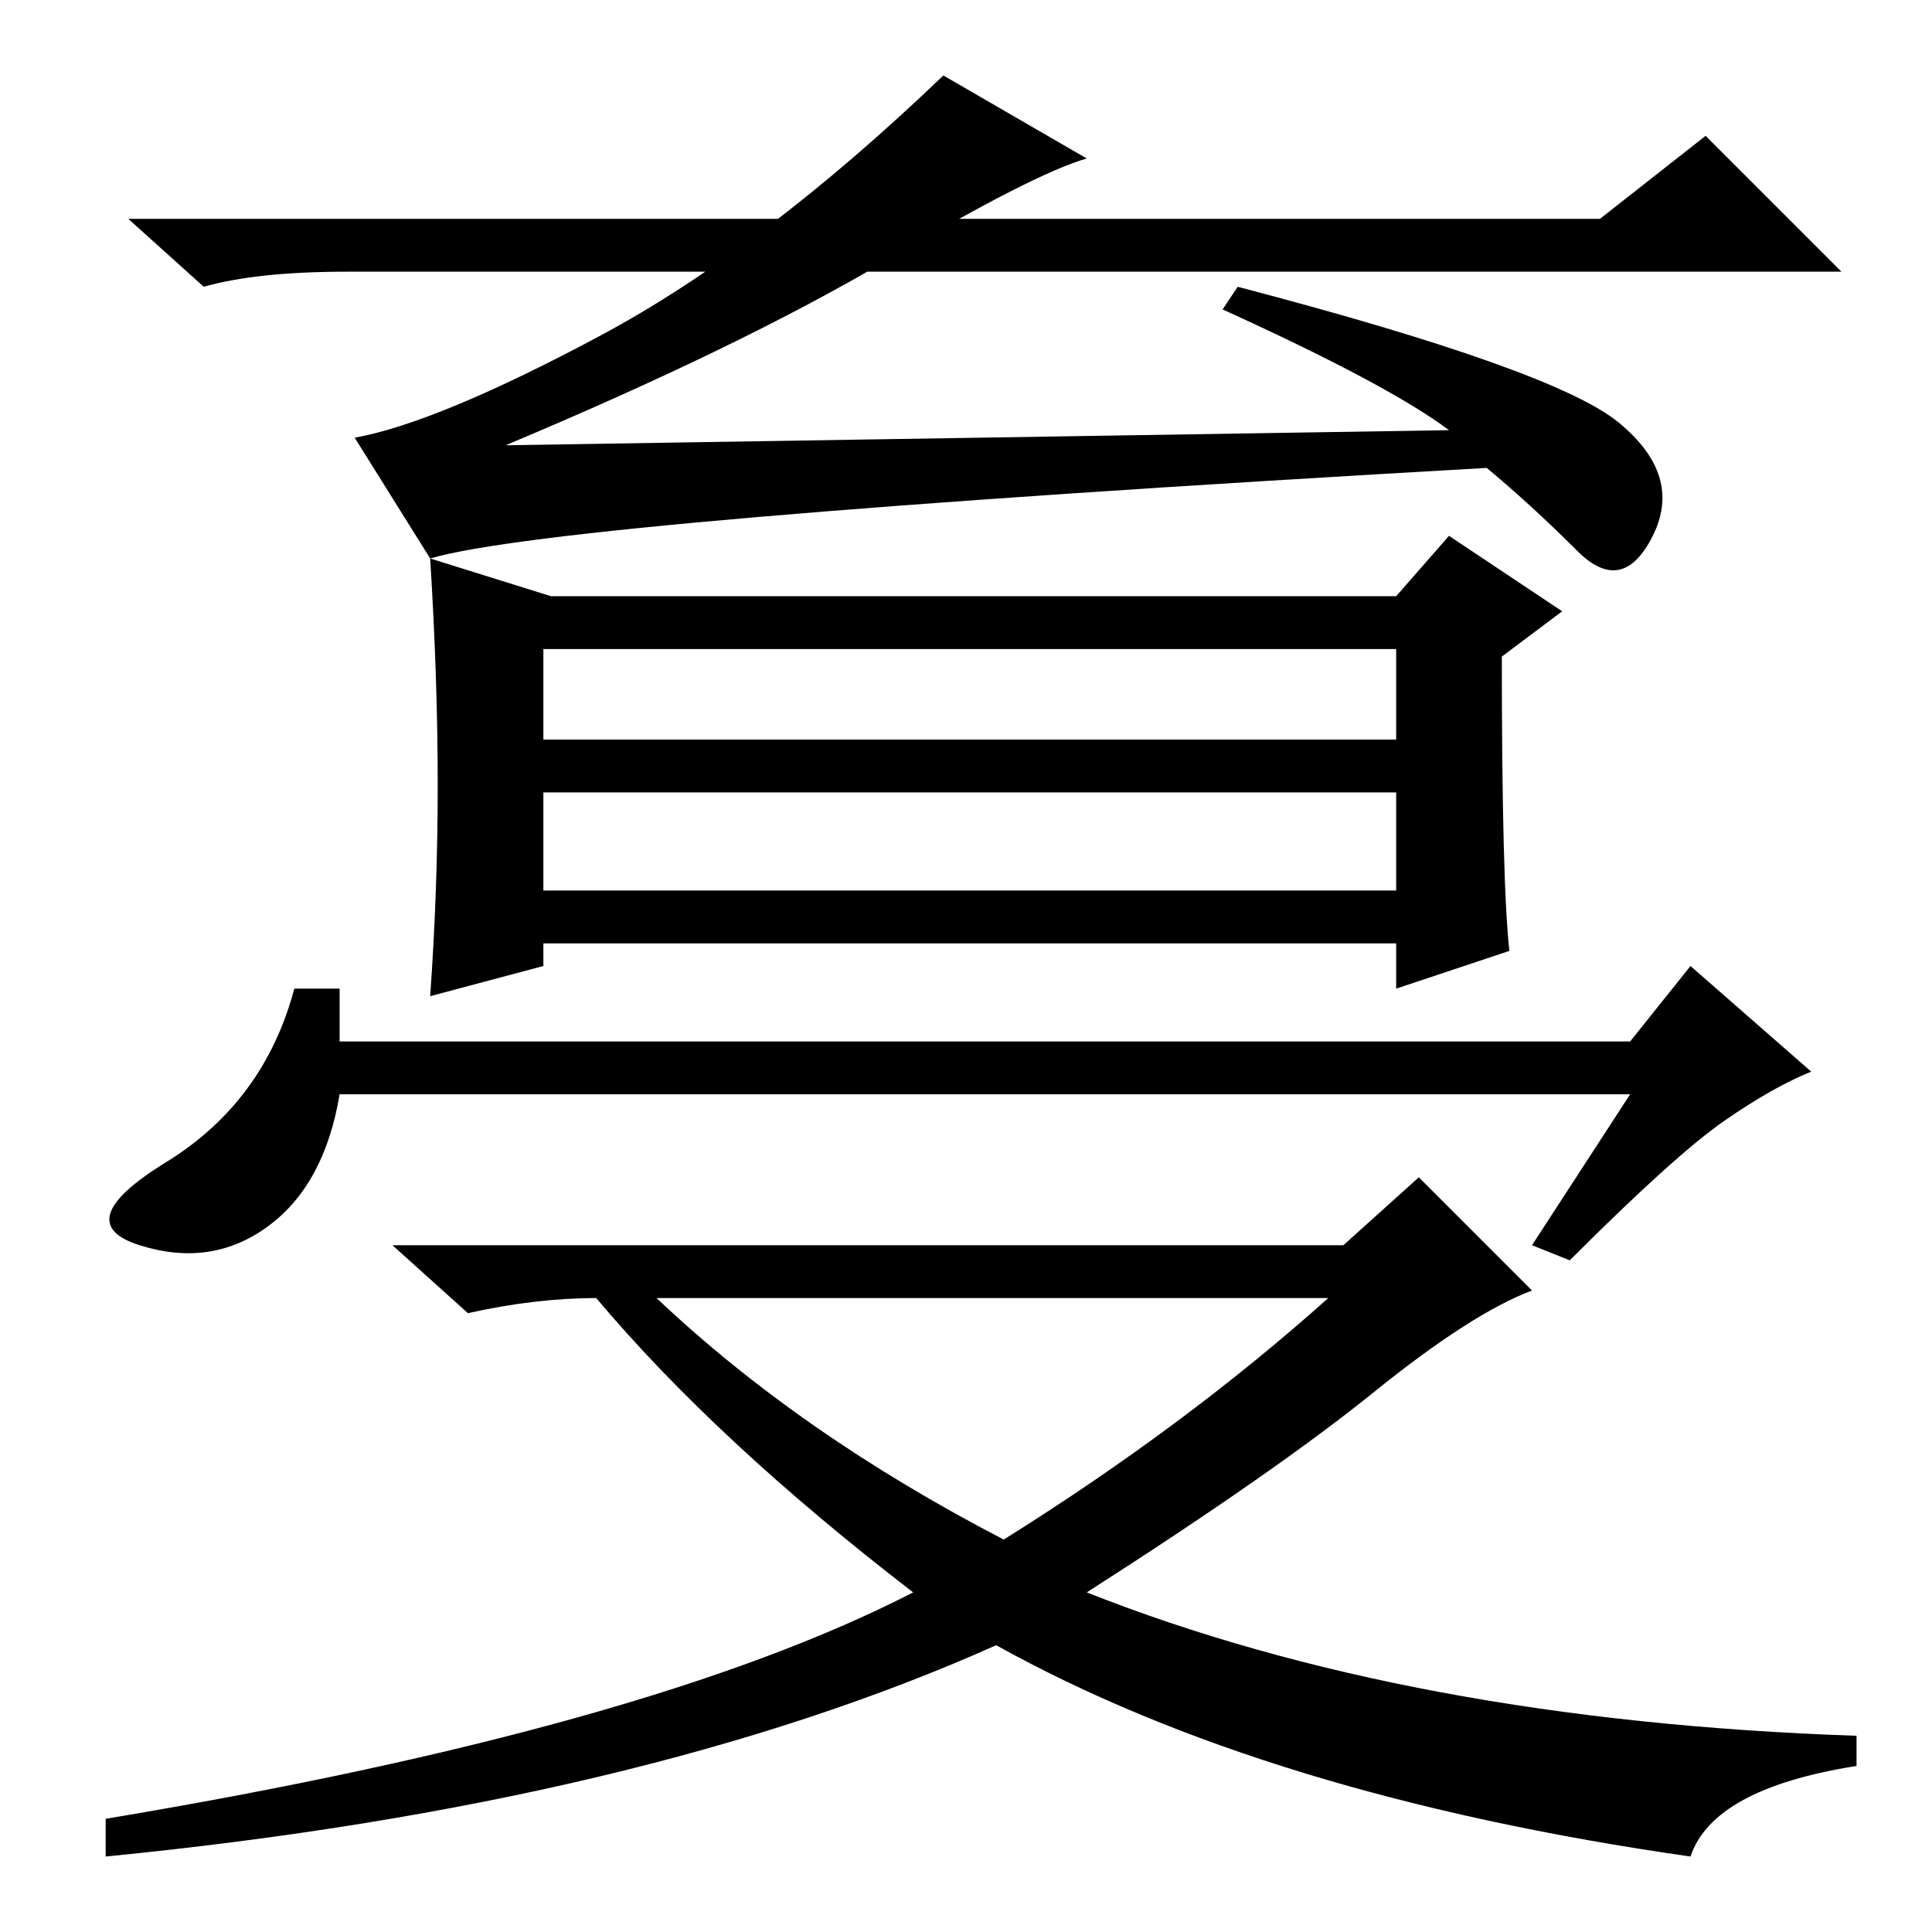 <?xml version="1.0" standalone="no"?>
<!DOCTYPE svg PUBLIC "-//W3C//DTD SVG 1.1//EN" "http://www.w3.org/Graphics/SVG/1.1/DTD/svg11.dtd" >
<svg xmlns="http://www.w3.org/2000/svg" xmlns:xlink="http://www.w3.org/1999/xlink" version="1.1" viewBox="0 -36 256 256">
  <g transform="matrix(1 0 0 -1 0 220)">
   <path fill="currentColor"
d="M197 194q-123 -7 -140 -12l-10 16q11 2 32.5 13.5t45.5 34.5l19 -11q-7 -2 -26.5 -13.5t-50.5 -24.5l125 2q-8 6 -30 16l2 3q42 -11 50.5 -18t4.5 -15t-10 -2t-12 11zM72 138h113v13h-113v-13zM58 152q0 14 -1 30l16 -5h112l7 8l15 -10l-8 -6q0 -30 1 -39l-15 -5v6h-113
v-3l-15 -4q1 14 1 28zM72 158h113v12h-113v-12zM216 111h-171q-2 -12 -9.5 -17.5t-17 -2.5t3.5 11t17 23h6v-7h171l8 10l16 -14q-5 -2 -11.5 -6.5t-20.5 -18.5l-5 2zM133 52q24 15 43 32h-89q19 -18 46 -32zM224 10q-56 8 -92 28q-47 -21 -118 -28v5q72 12 107 30
q-26 20 -42 39q-8 0 -17 -2l-10 9h126l10 9l15 -15q-8 -3 -21 -13.5t-38 -26.5q43 -17 102 -19v-4q-19 -3 -22 -12zM212 227l14 11l18 -18h-198q-12 0 -19 -2l-10 9h195z" />
  </g>

</svg>
